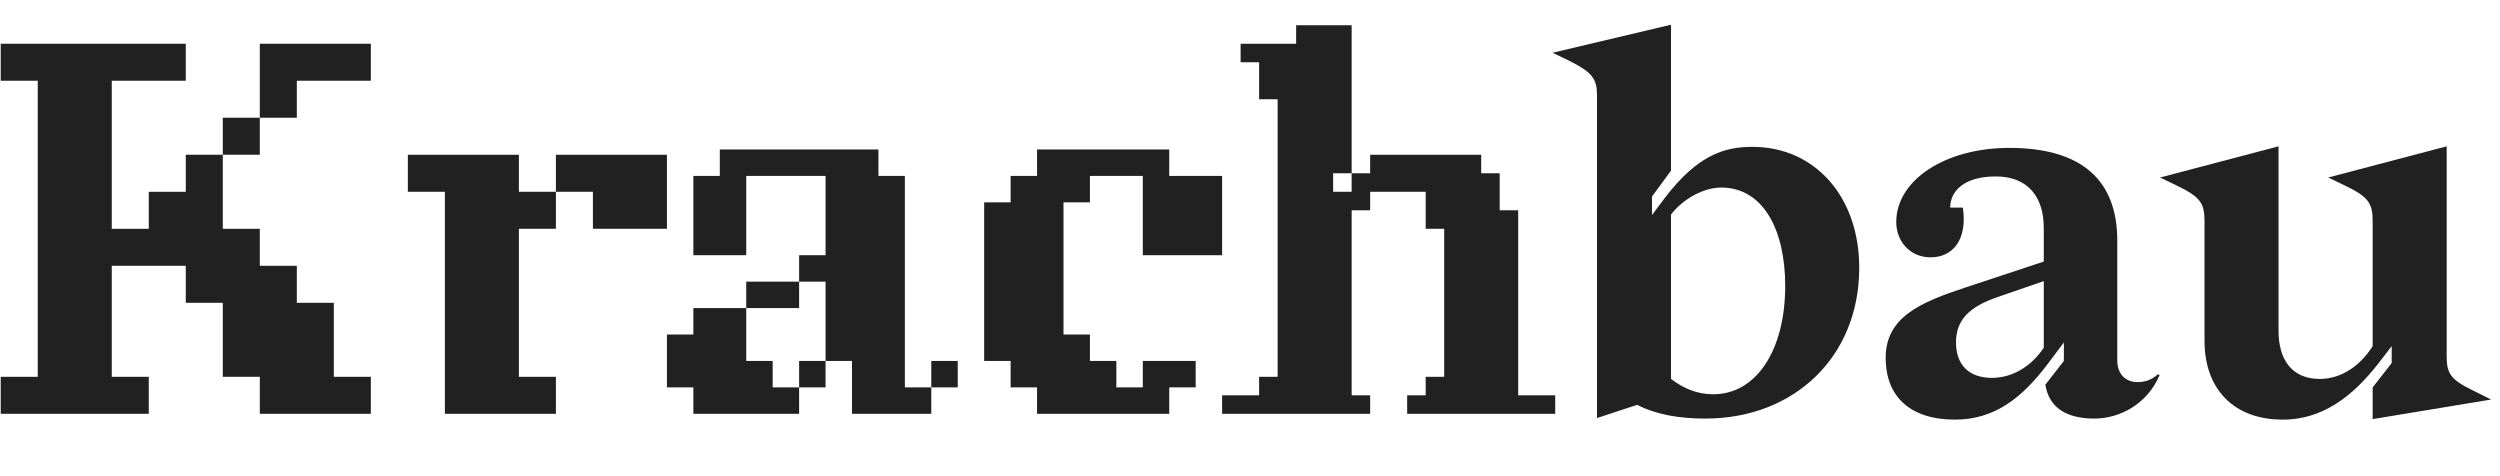 <?xml version="1.0" encoding="UTF-8" standalone="no"?>
<!DOCTYPE svg PUBLIC "-//W3C//DTD SVG 1.1//EN" "http://www.w3.org/Graphics/SVG/1.1/DTD/svg11.dtd">
<svg width="100%" height="100%" viewBox="0 0 2838 540" version="1.1" xmlns="http://www.w3.org/2000/svg" xmlns:xlink="http://www.w3.org/1999/xlink" xml:space="preserve" xmlns:serif="http://www.serif.com/" style="fill-rule:evenodd;clip-rule:evenodd;stroke-linejoin:round;stroke-miterlimit:2;">
    <g transform="matrix(1,0,0,1,-3346,-950.351)">
        <g transform="matrix(0.96,0,0,0.682,134.11,950.351)">
            <rect id="Artboard1" x="3346.34" y="0" width="2956.8" height="792.152" style="fill:none;"/>
            <clipPath id="_clip1">
                <rect id="Artboard11" serif:id="Artboard1" x="3346.34" y="0" width="2956.8" height="792.152"/>
            </clipPath>
            <g clip-path="url(#_clip1)">
                <g transform="matrix(1.042,0,0,1.467,-139.724,1.68425e-14)">
                    <rect x="3346" y="0" width="3000" height="600" style="fill:none;"/>
                </g>
                <g transform="matrix(2.137,0,0,1.192,2118.76,-2399.82)">
                    <g>
                        <path d="M656.471,2539.45L635.99,2539.45L635.99,2384.42L676.951,2384.42L676.951,2436.1L697.431,2436.1L697.431,2539.45L717.912,2539.45L717.912,2591.12L779.353,2591.12L779.353,2539.45L758.872,2539.45L758.872,2436.1L738.392,2436.1L738.392,2384.42L717.912,2384.42L717.912,2332.74L697.431,2332.74L697.431,2229.39L717.912,2229.39L717.912,2177.71L738.392,2177.71L738.392,2126.03L779.353,2126.03L779.353,2074.36L717.912,2074.36L717.912,2177.71L697.431,2177.71L697.431,2229.39L676.951,2229.39L676.951,2281.07L656.471,2281.07L656.471,2332.74L635.99,2332.74L635.99,2126.03L676.951,2126.03L676.951,2074.36L574.549,2074.36L574.549,2126.03L595.03,2126.03L595.03,2539.45L574.549,2539.45L574.549,2591.12L656.471,2591.12L656.471,2539.45Z" style="fill:rgb(33,33,33);fill-rule:nonzero;"/>
                        <path d="M881.754,2539.45L861.274,2539.45L861.274,2332.74L881.754,2332.74L881.754,2281.07L902.235,2281.07L902.235,2332.74L943.195,2332.74L943.195,2229.39L881.754,2229.39L881.754,2281.07L861.274,2281.07L861.274,2229.39L799.833,2229.39L799.833,2281.07L820.313,2281.07L820.313,2591.12L881.754,2591.12L881.754,2539.45Z" style="fill:rgb(33,33,33);fill-rule:nonzero;"/>
                        <path d="M1030.97,2517.3L1045.6,2517.3L1045.6,2591.12L1089.48,2591.12L1089.48,2554.21L1074.85,2554.21L1074.85,2258.92L1060.23,2258.92L1060.23,2222.01L972.453,2222.01L972.453,2258.92L957.824,2258.92L957.824,2369.65L987.082,2369.65L987.082,2258.92L1030.97,2258.92L1030.97,2369.65L1016.34,2369.65L1016.34,2406.57L987.082,2406.57L987.082,2443.48L957.824,2443.48L957.824,2480.39L943.195,2480.39L943.195,2554.21L957.824,2554.21L957.824,2591.12L1016.34,2591.12L1016.34,2554.21L1001.71,2554.21L1001.71,2517.3L987.082,2517.3L987.082,2443.48L1016.34,2443.48L1016.34,2406.57L1030.97,2406.57L1030.97,2517.3L1016.34,2517.3L1016.34,2554.21L1030.97,2554.21L1030.97,2517.3ZM1104.11,2554.21L1104.11,2517.3L1089.48,2517.3L1089.48,2554.21L1104.11,2554.21Z" style="fill:rgb(33,33,33);fill-rule:nonzero;"/>
                        <path d="M1221.14,2554.21L1235.77,2554.21L1235.77,2517.3L1206.51,2517.3L1206.51,2554.21L1191.88,2554.21L1191.88,2517.3L1177.26,2517.3L1177.26,2480.39L1162.63,2480.39L1162.63,2295.83L1177.26,2295.83L1177.26,2258.92L1206.51,2258.92L1206.51,2369.65L1250.4,2369.65L1250.4,2258.92L1221.14,2258.92L1221.14,2222.01L1148,2222.01L1148,2258.92L1133.37,2258.92L1133.37,2295.83L1118.74,2295.83L1118.74,2517.3L1133.37,2517.3L1133.37,2554.21L1148,2554.21L1148,2591.12L1221.14,2591.12L1221.14,2554.21Z" style="fill:rgb(33,33,33);fill-rule:nonzero;"/>
                        <path d="M1332.32,2565.29L1322.08,2565.29L1322.08,2306.9L1332.32,2306.9L1332.32,2281.07L1363.04,2281.07L1363.04,2332.74L1373.28,2332.74L1373.28,2539.45L1363.04,2539.45L1363.04,2565.29L1352.8,2565.29L1352.8,2591.12L1434.72,2591.12L1434.72,2565.29L1414.24,2565.29L1414.24,2306.9L1404,2306.9L1404,2255.23L1393.76,2255.23L1393.76,2229.39L1332.32,2229.39L1332.32,2255.23L1322.08,2255.23L1322.08,2281.07L1311.84,2281.07L1311.84,2255.23L1322.08,2255.23L1322.08,2048.52L1291.36,2048.52L1291.36,2074.36L1260.64,2074.36L1260.64,2100.2L1270.88,2100.2L1270.88,2151.87L1281.12,2151.87L1281.12,2539.45L1270.88,2539.45L1270.88,2565.29L1250.4,2565.29L1250.4,2591.12L1332.32,2591.12L1332.32,2565.29Z" style="fill:rgb(33,33,33);fill-rule:nonzero;"/>
                        <path d="M1602.95,2387.37C1602.95,2286.97 1578.09,2218.32 1543.85,2218.32C1528.93,2218.32 1513.72,2228.65 1495.29,2289.92L1488.27,2313.55L1488.27,2287.71L1498.8,2251.53L1498.8,2047.78L1433.26,2086.91L1442.33,2097.98C1455.2,2114.22 1457.84,2123.08 1457.84,2146.7L1457.84,2597.03L1480.07,2578.58C1490.9,2592.6 1503.77,2597.77 1517.82,2597.77C1566.97,2597.77 1602.95,2511.39 1602.95,2387.37ZM1526.59,2275.16C1549.41,2275.16 1561.99,2332.74 1561.99,2412.47C1561.99,2502.54 1545.9,2563.81 1522.2,2563.81C1514.01,2563.81 1506.4,2557.17 1498.8,2542.4L1498.8,2312.81C1505.82,2289.92 1517.23,2275.16 1526.59,2275.16Z" style="fill:rgb(33,33,33);fill-rule:nonzero;"/>
                        <path d="M1705.94,2550.52C1707.99,2582.27 1717.35,2597.77 1733.15,2597.77C1746.61,2597.77 1762.12,2578.58 1769.14,2537.23L1768.26,2535.76C1764.16,2545.35 1760.07,2546.83 1756.85,2546.83C1750.41,2546.83 1745.73,2535.76 1745.73,2516.56L1745.73,2348.98C1745.73,2267.04 1727.01,2219.79 1686.05,2219.79C1650.06,2219.79 1623.43,2265.56 1623.43,2323.14C1623.43,2350.46 1631.04,2372.61 1642.45,2372.61C1654.45,2372.61 1662.93,2348.98 1660.3,2303.21L1653.28,2303.21C1653.28,2280.33 1660.88,2259.66 1678.44,2259.66C1696.87,2259.66 1705.06,2289.92 1705.06,2331.26L1705.06,2378.51L1661.76,2414.69C1636.89,2435.36 1617.58,2456.03 1617.58,2512.87C1617.58,2568.24 1631.63,2599.24 1655.91,2599.24C1677.85,2599.24 1693.07,2568.98 1707.4,2520.99L1716.18,2491.46L1716.18,2517.3L1705.94,2550.52ZM1656.5,2491.46C1656.5,2461.2 1663.23,2442 1679.61,2427.97L1705.06,2405.83L1705.06,2498.85C1698.04,2525.42 1687.51,2540.92 1676.39,2540.92C1663.52,2540.92 1656.5,2522.47 1656.5,2491.46Z" style="fill:rgb(33,33,33);fill-rule:nonzero;"/>
                        <path d="M1834.97,2217.58L1769.43,2261.13L1778.5,2272.21C1791.37,2287.71 1794.01,2296.57 1794.01,2321.67L1794.01,2489.25C1794.01,2556.43 1810.1,2599.24 1837.31,2599.24C1863.35,2599.24 1880.32,2553.47 1891.73,2515.82L1897.58,2496.63L1897.58,2520.25L1887.05,2554.21L1887.05,2598.51L1952.58,2571.19L1942.05,2557.9C1930.06,2543.14 1928.01,2534.28 1928.01,2510.66L1928.01,2217.58L1862.47,2261.13L1871.54,2272.21C1884.41,2287.71 1887.05,2296.57 1887.05,2321.67L1887.05,2496.63C1880.02,2524.68 1869.49,2542.4 1857.79,2542.4C1841.99,2542.4 1834.97,2514.35 1834.97,2475.22L1834.97,2217.58Z" style="fill:rgb(33,33,33);fill-rule:nonzero;"/>
                    </g>
                </g>
            </g>
        </g>
    </g>
</svg>
